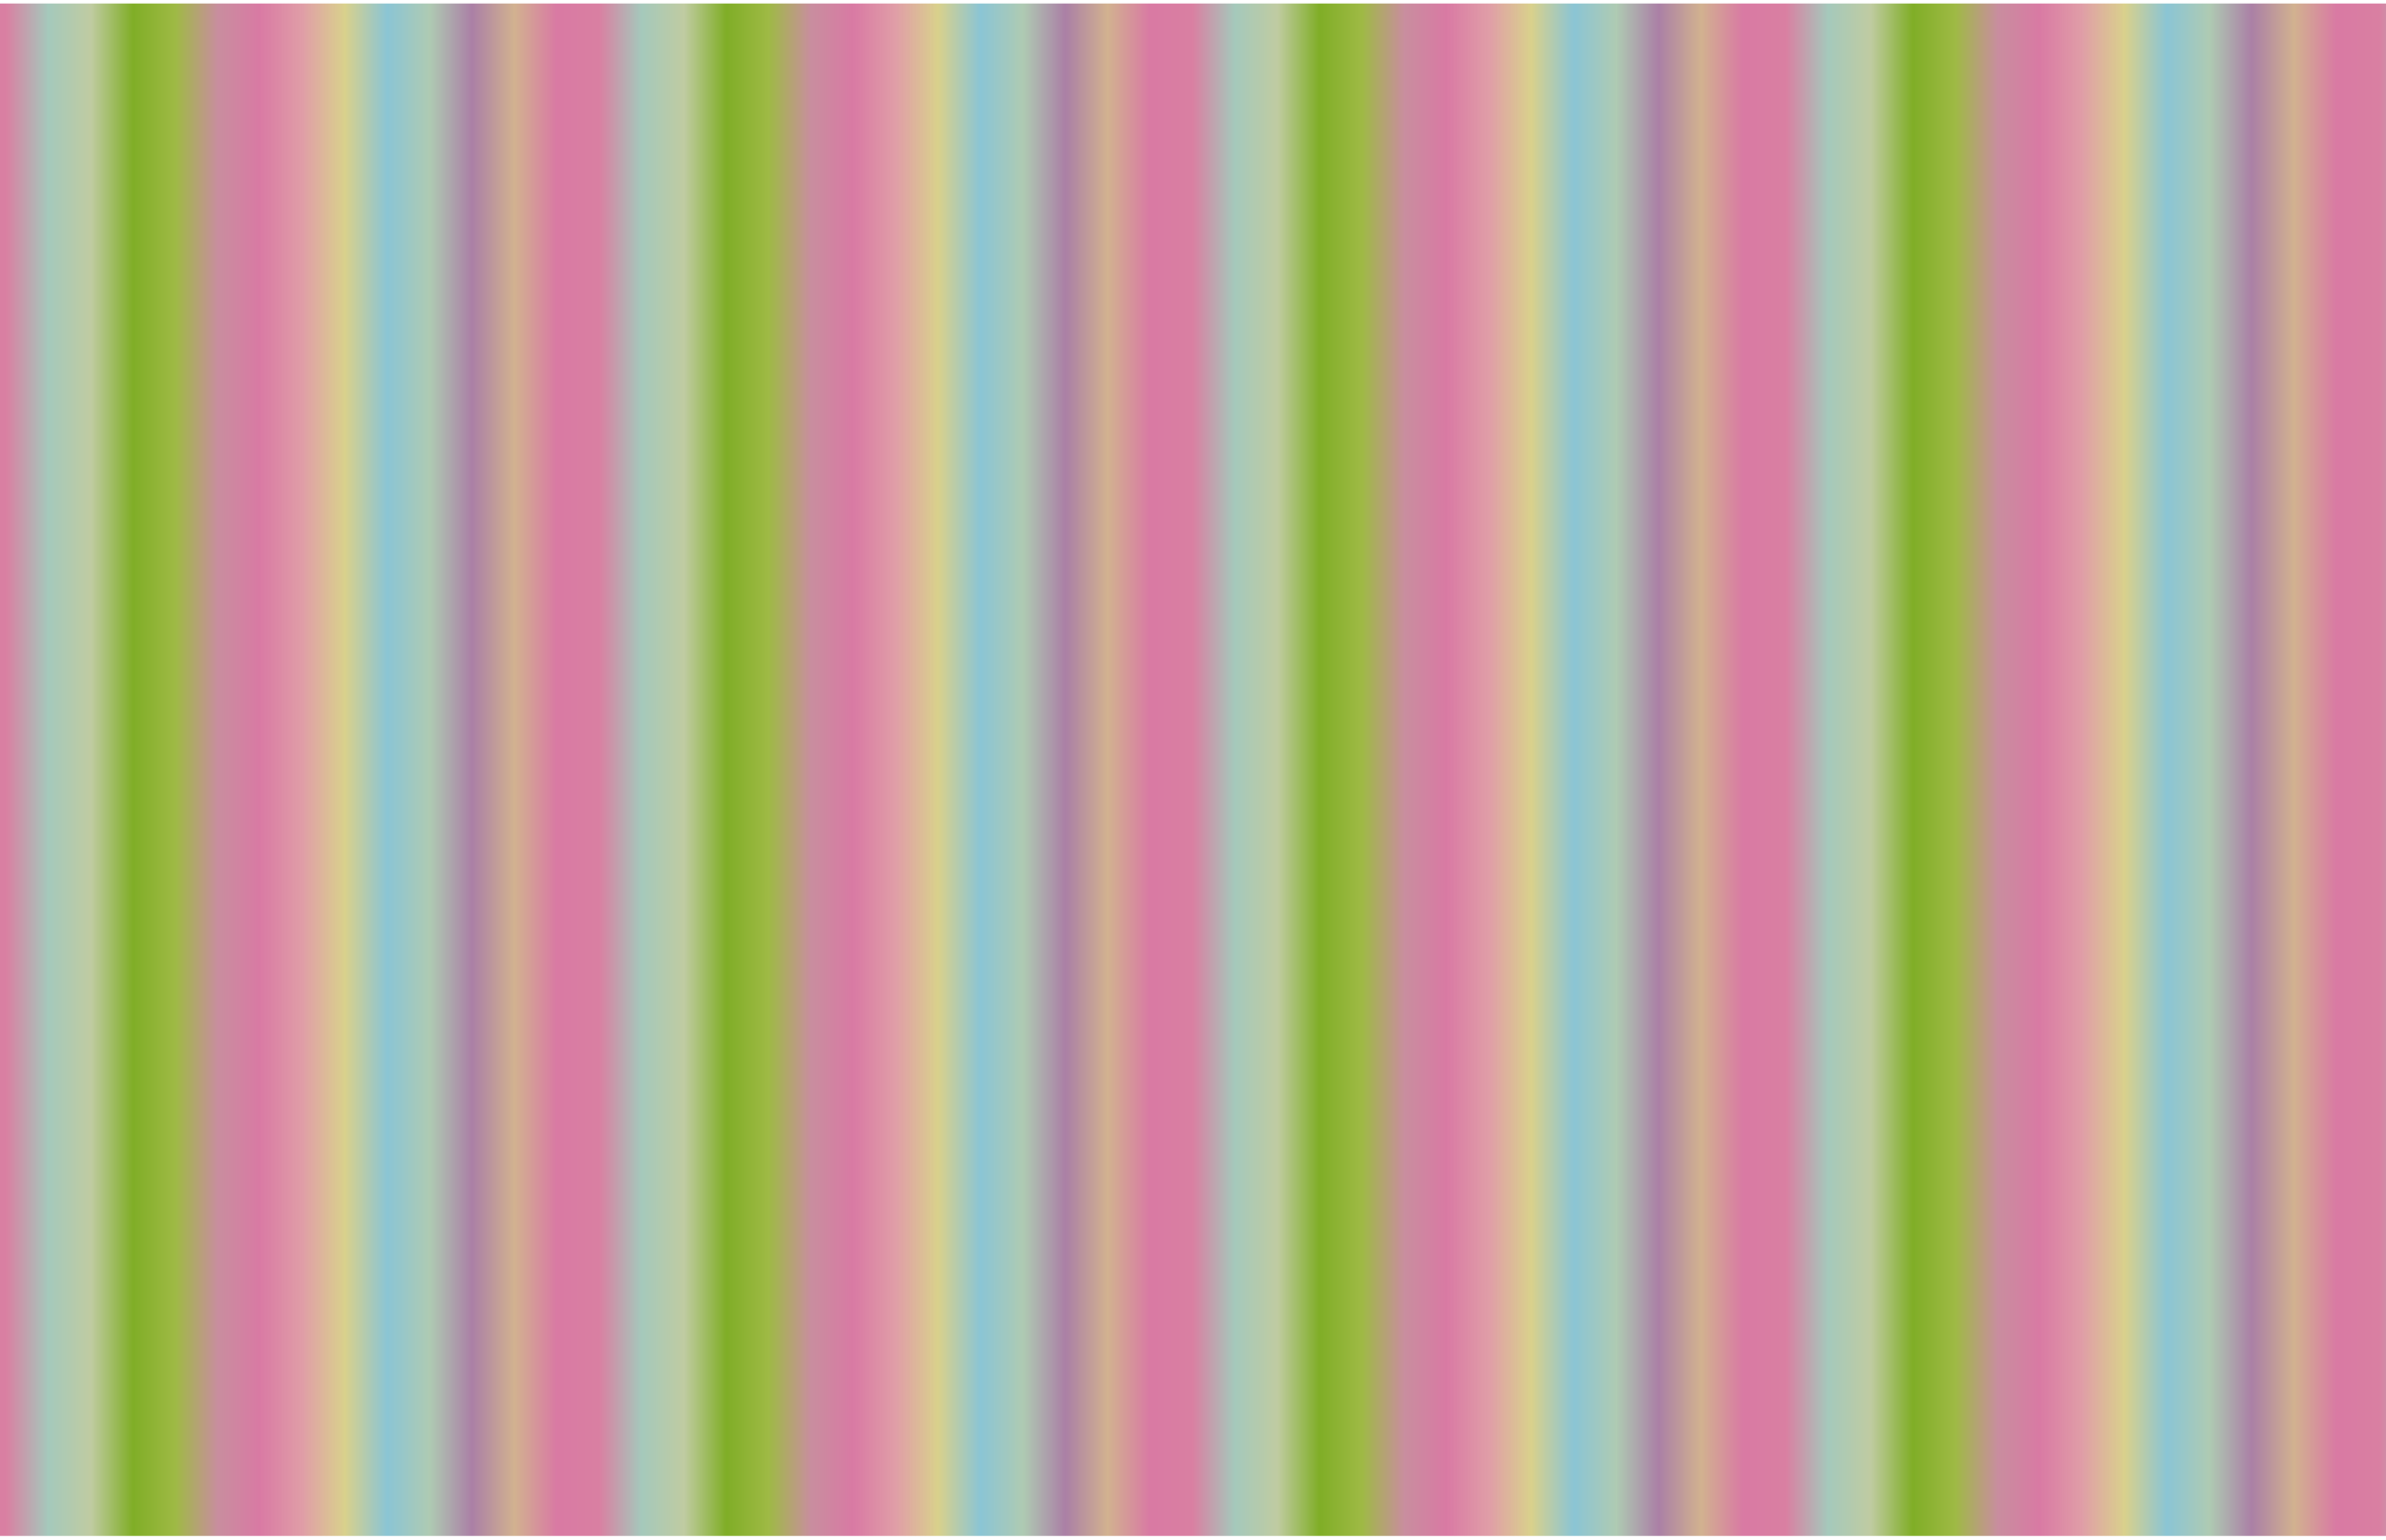 <?xml version="1.0" encoding="utf-8"?>
<!-- Generator: Adobe Illustrator 24.0.2, SVG Export Plug-In . SVG Version: 6.00 Build 0)  -->
<svg version="1.1" id="Layer_1" xmlns="http://www.w3.org/2000/svg" xmlns:xlink="http://www.w3.org/1999/xlink" x="0px" y="0px"
	 viewBox="0 0 182.5 117.79" style="enable-background:new 0 0 182.5 117.79;" xml:space="preserve">
<style type="text/css">
	.st0{fill:none;}
	.st1{fill:#E3D283;}
	.st2{fill:#8BC5D5;}
	.st3{fill:#80AE27;}
	.st4{fill:#A77AA8;}
	.st5{fill:#D97AA4;}
	.st6{clip-path:url(#SVGID_2_);}
	.st7{fill:url(#SVGID_3_);}
</style>
<pattern  y="117.79" width="13.64" height="202.41" patternUnits="userSpaceOnUse" id="New_Pattern_Swatch_1" viewBox="0 -202.41 13.64 202.41" style="overflow:visible;">
	<g>
		<rect x="0" y="-202.41" class="st0" width="13.64" height="202.41"/>
		<rect x="0" y="-202.41" class="st1" width="13.64" height="202.41"/>
		<rect x="0.89" y="-202.41" class="st2" width="1.7" height="202.41"/>
		<rect x="8.98" y="-202.41" class="st3" width="1.7" height="202.41"/>
		<rect x="3.07" y="-202.41" class="st4" width="1.21" height="202.41"/>
		<rect x="11.22" y="-202.41" class="st4" width="0.61" height="202.41"/>
		<rect x="4.88" y="-202.41" class="st5" width="2.05" height="202.41"/>
		<rect x="11.59" y="-202.41" class="st5" width="2.05" height="202.41"/>
		<rect x="7.31" y="-202.41" class="st2" width="1.08" height="202.41"/>
	</g>
</pattern>
<g>
	<defs>
		<rect id="SVGID_1_" y="0.27" width="182.5" height="117.24"/>
	</defs>
	<clipPath id="SVGID_2_">
		<use xlink:href="#SVGID_1_"  style="overflow:visible;"/>
	</clipPath>
	<g class="st6">
		<pattern  id="SVGID_3_" xlink:href="#New_Pattern_Swatch_1" patternTransform="matrix(3.241 0 0 1.696 17947.521 4819.002)">
		</pattern>
		<path class="st7" d="M91.25-54.2c77.81,0,140.91,47.63,140.91,106.37c0,58.74-63.1,106.37-140.91,106.37
			c-77.8,0-140.91-47.63-140.91-106.37C-49.66-6.57,13.45-54.2,91.25-54.2L91.25-54.2z"/>
	</g>
</g>
</svg>
